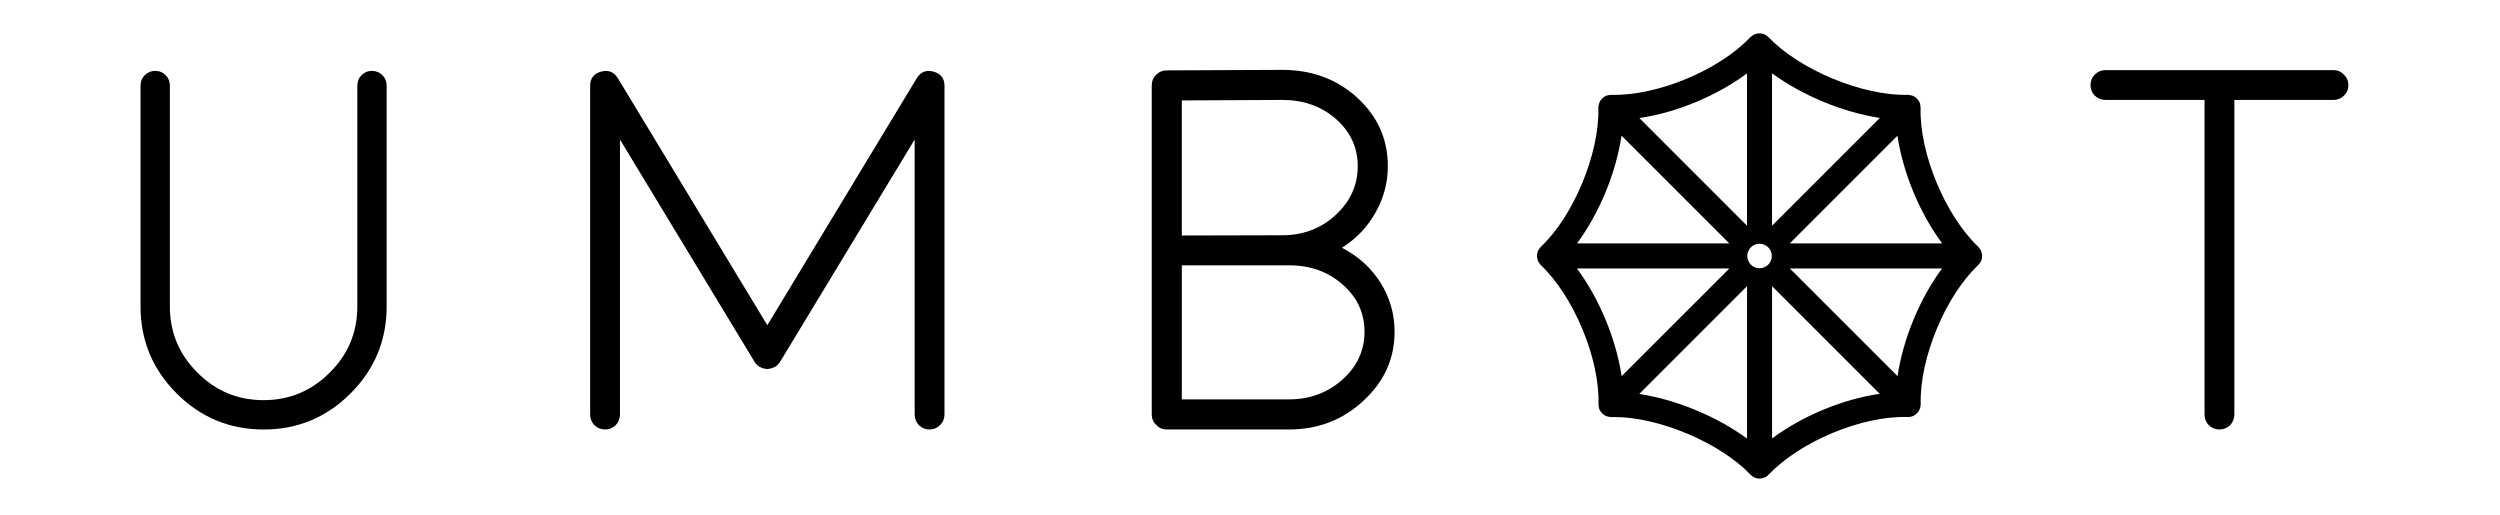 <?xml version="1.0" encoding="utf-8"?>
<!-- Generator: Adobe Illustrator 16.0.4, SVG Export Plug-In . SVG Version: 6.00 Build 0)  -->
<!DOCTYPE svg PUBLIC "-//W3C//DTD SVG 1.1//EN" "http://www.w3.org/Graphics/SVG/1.1/DTD/svg11.dtd">
<svg version="1.1" id="Layer_1" xmlns="http://www.w3.org/2000/svg" xmlns:xlink="http://www.w3.org/1999/xlink" x="0px" y="0px"
	 width="315.444px" height="65.016px" viewBox="0 1.129 315.444 65.016" enable-background="new 0 1.129 315.444 65.016"
	 xml:space="preserve">
<g>
	<g>
		<path d="M46.92,10.071c0.506,0,0.949,0.179,1.329,0.538c0.358,0.358,0.538,0.801,0.538,1.328v27.858
			c0,4.279-1.518,7.937-4.554,10.974c-3.036,3.035-6.693,4.553-10.973,4.553c-4.279,0-7.937-1.518-10.973-4.553
			c-3.036-3.037-4.554-6.694-4.554-10.974V11.936c0-0.527,0.18-0.97,0.538-1.328c0.358-0.359,0.802-0.538,1.329-0.538
			c0.506,0,0.938,0.179,1.296,0.538c0.358,0.358,0.538,0.801,0.538,1.328v27.858c0,3.268,1.16,6.05,3.479,8.348
			c2.297,2.319,5.08,3.477,8.347,3.477c3.246,0,6.029-1.157,8.348-3.477c2.32-2.298,3.479-5.08,3.479-8.348V11.936
			c0-0.527,0.179-0.97,0.538-1.328C45.981,10.25,46.415,10.071,46.92,10.071z"/>
		<path d="M78.226,53.422c0,0.527-0.18,0.979-0.538,1.359c-0.379,0.357-0.823,0.538-1.328,0.538c-0.528,0-0.98-0.181-1.36-0.538
			c-0.359-0.379-0.538-0.832-0.538-1.359V11.967c0-0.949,0.463-1.55,1.392-1.802c0.906-0.252,1.613,0.032,2.119,0.854l18.846,31.146
			l18.845-31.146c0.507-0.822,1.212-1.106,2.119-0.854c0.928,0.252,1.392,0.854,1.392,1.802v41.455c0,0.527-0.19,0.979-0.57,1.359
			c-0.358,0.357-0.802,0.538-1.329,0.538c-0.506,0-0.948-0.181-1.328-0.538c-0.359-0.379-0.538-0.832-0.538-1.359V18.734
			L98.43,46.781l-0.032,0.032v0.031c-0.042,0.043-0.083,0.096-0.126,0.159c-0.063,0.063-0.106,0.104-0.126,0.126
			c-0.043,0.042-0.083,0.084-0.126,0.127c-0.063,0.041-0.116,0.083-0.158,0.126c-0.105,0.062-0.126,0.074-0.063,0.031
			c0.021-0.021-0.011-0.011-0.095,0.03c-0.063,0.044-0.126,0.076-0.189,0.096c-0.043,0.022-0.095,0.043-0.158,0.063
			c-0.063,0.021-0.127,0.031-0.19,0.031c-0.042,0.021-0.095,0.032-0.158,0.032c-0.063,0.021-0.126,0.031-0.189,0.031
			c-0.063,0-0.127-0.01-0.19-0.031c-0.063,0-0.116-0.012-0.158-0.032c-0.063,0-0.126-0.01-0.19-0.031
			c-0.063-0.021-0.115-0.041-0.158-0.063c-0.063-0.02-0.126-0.052-0.189-0.096c-0.021,0-0.042,0-0.063,0
			c0-0.02-0.011-0.03-0.032-0.03c0.063,0.043,0.042,0.03-0.062-0.031c-0.042-0.043-0.095-0.085-0.158-0.126
			c-0.042-0.043-0.083-0.085-0.126-0.127c-0.042-0.043-0.083-0.084-0.126-0.126c-0.042-0.063-0.083-0.116-0.126-0.159v-0.031
			l-0.032-0.032L78.226,18.734V53.422z"/>
		<path d="M174.163,36.758c-1.182-1.855-2.793-3.309-4.839-4.363c1.793-1.138,3.194-2.603,4.207-4.395
			c1.053-1.834,1.581-3.805,1.581-5.913c0-3.394-1.286-6.271-3.857-8.632c-2.573-2.34-5.724-3.51-9.456-3.51l-14.577,0.063
			c-0.528,0-0.98,0.19-1.36,0.57c-0.358,0.358-0.538,0.801-0.538,1.328v41.518c0,0.527,0.19,0.971,0.57,1.329
			c0.357,0.378,0.8,0.568,1.328,0.568h15.399c3.689,0,6.83-1.211,9.423-3.636c2.614-2.403,3.921-5.302,3.921-8.694
			C175.964,40.731,175.364,38.655,174.163,36.758z M149.119,13.801l12.68-0.063c2.678,0,4.933,0.802,6.767,2.403
			c1.833,1.624,2.751,3.604,2.751,5.944c0,2.403-0.929,4.459-2.782,6.167c-1.856,1.708-4.102,2.562-6.736,2.562l-12.68,0.031V13.801
			L149.119,13.801z M169.387,49.027c-1.875,1.665-4.131,2.497-6.767,2.497H149.12V34.608h12.679c0.232,0,0.444,0,0.633,0
			c0.084,0,0.168,0,0.252,0c2.657,0,4.902,0.811,6.736,2.434c1.834,1.603,2.75,3.584,2.75,5.945
			C172.17,45.348,171.243,47.361,169.387,49.027z"/>
		<path d="M278.163,13.738h-12.49c-0.526,0-0.979-0.179-1.359-0.538c-0.358-0.358-0.537-0.8-0.537-1.328
			c0-0.527,0.179-0.969,0.537-1.328c0.379-0.38,0.833-0.57,1.359-0.57h28.744c0.527,0,0.97,0.189,1.328,0.57
			c0.379,0.358,0.569,0.801,0.569,1.328s-0.189,0.97-0.569,1.328c-0.358,0.359-0.801,0.538-1.328,0.538h-12.49v39.685
			c0,0.527-0.18,0.979-0.537,1.359c-0.38,0.357-0.834,0.538-1.359,0.538c-0.507,0-0.949-0.181-1.329-0.538
			c-0.36-0.379-0.538-0.832-0.538-1.359V13.738L278.163,13.738z"/>
	</g>
</g>
<path d="M250.089,33.243c-0.015-0.116-0.041-0.228-0.08-0.34c-0.008-0.021-0.007-0.044-0.016-0.064
	c-0.007-0.018-0.02-0.031-0.027-0.048c-0.045-0.104-0.104-0.199-0.171-0.292c-0.028-0.04-0.057-0.079-0.088-0.115
	c-0.032-0.036-0.052-0.078-0.087-0.111c-4.181-3.964-7.448-11.837-7.282-17.551c0.001-0.029-0.009-0.055-0.011-0.083
	c-0.002-0.098-0.014-0.193-0.035-0.29c-0.012-0.059-0.025-0.116-0.046-0.173c-0.015-0.042-0.015-0.087-0.032-0.128
	c-0.022-0.051-0.059-0.091-0.086-0.138c-0.026-0.049-0.054-0.095-0.086-0.14c-0.061-0.088-0.129-0.165-0.206-0.238
	c-0.033-0.031-0.065-0.061-0.103-0.089c-0.088-0.07-0.182-0.127-0.281-0.177c-0.025-0.012-0.043-0.031-0.066-0.041
	c-0.02-0.009-0.043-0.009-0.062-0.016c-0.095-0.037-0.195-0.061-0.299-0.079c-0.06-0.01-0.117-0.019-0.178-0.022
	c-0.043-0.003-0.081-0.017-0.126-0.016c-5.691,0.162-13.674-3.169-17.563-7.269c-0.016-0.016-0.037-0.026-0.053-0.042
	c-0.079-0.076-0.166-0.142-0.26-0.202c-0.039-0.025-0.076-0.048-0.117-0.068c-0.045-0.023-0.082-0.059-0.133-0.078
	c-0.059-0.023-0.121-0.027-0.184-0.043c-0.038-0.01-0.075-0.02-0.114-0.026c-0.116-0.021-0.231-0.029-0.348-0.024
	c-0.037,0.001-0.072,0.003-0.11,0.007c-0.119,0.013-0.236,0.041-0.352,0.082c-0.018,0.007-0.04,0.006-0.059,0.014
	c-0.016,0.006-0.027,0.018-0.043,0.024c-0.108,0.048-0.209,0.107-0.305,0.179c-0.033,0.026-0.068,0.049-0.1,0.078
	c-0.038,0.033-0.082,0.054-0.117,0.091c-3.96,4.188-11.771,7.429-17.549,7.282c-0.023,0-0.043,0.007-0.064,0.008
	c-0.115,0-0.229,0.016-0.344,0.042c-0.047,0.01-0.091,0.021-0.133,0.035c-0.048,0.015-0.096,0.016-0.142,0.036
	c-0.055,0.024-0.099,0.064-0.15,0.094c-0.042,0.024-0.083,0.048-0.122,0.076c-0.097,0.068-0.18,0.144-0.258,0.228
	c-0.02,0.022-0.039,0.043-0.057,0.066c-0.087,0.108-0.157,0.223-0.214,0.349c-0.003,0.007-0.009,0.012-0.013,0.021
	c-0.002,0.005-0.002,0.013-0.005,0.018c-0.054,0.13-0.088,0.263-0.106,0.405c-0.003,0.022-0.006,0.043-0.008,0.064
	c-0.006,0.059-0.023,0.114-0.021,0.173c0.154,5.762-3.104,13.639-7.26,17.559c-0.027,0.025-0.043,0.059-0.068,0.086
	c-0.055,0.059-0.103,0.122-0.148,0.189c-0.043,0.062-0.08,0.125-0.113,0.193c-0.018,0.036-0.045,0.063-0.059,0.101
	c-0.018,0.045-0.02,0.091-0.031,0.137c-0.02,0.064-0.035,0.127-0.047,0.193c-0.016,0.094-0.021,0.188-0.02,0.284
	c0.002,0.053,0.004,0.106,0.013,0.161c0.013,0.108,0.037,0.209,0.071,0.312c0.009,0.025,0.008,0.053,0.018,0.077
	c0.008,0.02,0.023,0.035,0.033,0.055c0.044,0.101,0.1,0.193,0.164,0.283c0.029,0.04,0.057,0.079,0.09,0.115
	c0.031,0.037,0.053,0.08,0.088,0.114c4.182,3.966,7.449,11.839,7.283,17.552c-0.002,0.021,0.008,0.042,0.008,0.063
	c0,0.115,0.016,0.225,0.042,0.338c0.009,0.04,0.018,0.081,0.03,0.12c0.016,0.049,0.02,0.103,0.039,0.15
	c0.027,0.063,0.072,0.113,0.105,0.17c0.016,0.029,0.033,0.058,0.053,0.086c0.07,0.104,0.15,0.196,0.242,0.279
	c0.021,0.02,0.041,0.039,0.062,0.058c0.102,0.082,0.211,0.147,0.328,0.204c0.016,0.007,0.026,0.02,0.044,0.027
	c0.015,0.006,0.028,0.008,0.043,0.012c0.074,0.031,0.149,0.055,0.228,0.073c0.057,0.013,0.115,0.018,0.174,0.026
	c0.059,0.006,0.114,0.023,0.176,0.023c0.011,0,0.021,0,0.033,0c0.133-0.002,0.266-0.004,0.4-0.004
	c5.663,0,13.367,3.264,17.172,7.273c0.031,0.035,0.068,0.059,0.102,0.089c0.031,0.028,0.062,0.054,0.094,0.081
	c0.109,0.081,0.225,0.152,0.35,0.203c0.006,0.002,0.011,0.008,0.016,0.011c0.082,0.032,0.166,0.054,0.25,0.073
	c0.007,0.002,0.014,0.005,0.02,0.006c0.105,0.021,0.21,0.033,0.314,0.033c0.074,0,0.146-0.012,0.217-0.021
	c0.027-0.004,0.055-0.004,0.081-0.008c0.063-0.014,0.124-0.035,0.185-0.055c0.035-0.01,0.068-0.016,0.102-0.029
	c0.004-0.001,0.006-0.004,0.008-0.004c0.132-0.055,0.256-0.128,0.371-0.216c0.022-0.021,0.046-0.04,0.068-0.061
	c0.039-0.034,0.082-0.063,0.117-0.101c3.961-4.188,11.748-7.447,17.535-7.278c0.022,0.002,0.046,0.007,0.07,0.007
	c0.14,0,0.279-0.027,0.418-0.064c0.01-0.003,0.019-0.006,0.027-0.008c0.061-0.018,0.119-0.032,0.178-0.057
	c0.05-0.021,0.088-0.059,0.135-0.084c0.055-0.029,0.106-0.061,0.154-0.096c0.084-0.059,0.156-0.126,0.226-0.199
	c0.03-0.031,0.059-0.064,0.085-0.099c0.078-0.097,0.141-0.201,0.192-0.312c0.007-0.015,0.019-0.024,0.023-0.04
	c0.005-0.011,0.005-0.023,0.009-0.033c0.05-0.119,0.08-0.241,0.098-0.369c0.005-0.035,0.012-0.068,0.014-0.104
	c0.004-0.053,0.021-0.104,0.02-0.156c-0.154-5.762,3.103-13.639,7.261-17.559c0.02-0.019,0.03-0.043,0.048-0.063
	c0.072-0.074,0.133-0.152,0.191-0.241c0.027-0.046,0.055-0.091,0.08-0.14c0.021-0.044,0.055-0.078,0.072-0.123
	c0.021-0.056,0.023-0.112,0.039-0.168c0.014-0.047,0.025-0.092,0.034-0.141c0.019-0.112,0.026-0.218,0.022-0.331
	C250.095,33.325,250.093,33.285,250.089,33.243z M220.431,10.388v19.219l-13.58-13.583
	C211.544,15.338,216.636,13.219,220.431,10.388z M204.599,18.246l13.599,13.596h-19.216
	C201.792,28.05,203.907,22.935,204.599,18.246z M198.974,35.004h19.229l-13.589,13.588C203.919,43.922,201.797,38.81,198.974,35.004
	z M220.437,56.473c-3.791-2.793-8.936-4.93-13.604-5.633l13.604-13.604V56.473z M222.015,34.978c-0.854,0-1.548-0.693-1.548-1.548
	s0.694-1.547,1.548-1.547s1.548,0.693,1.548,1.547S222.868,34.978,222.015,34.978z M223.591,10.376
	c3.789,2.79,8.935,4.926,13.604,5.631l-13.604,13.604V10.376z M223.595,56.455v-19.22l13.58,13.581
	C232.485,51.5,227.396,53.62,223.595,56.455z M239.428,48.596L225.829,35l19.217,0.002C242.235,38.792,240.12,43.909,239.428,48.596
	z M225.829,31.841l13.586-13.587c0.694,4.668,2.816,9.783,5.643,13.587H225.829z"/>
</svg>
